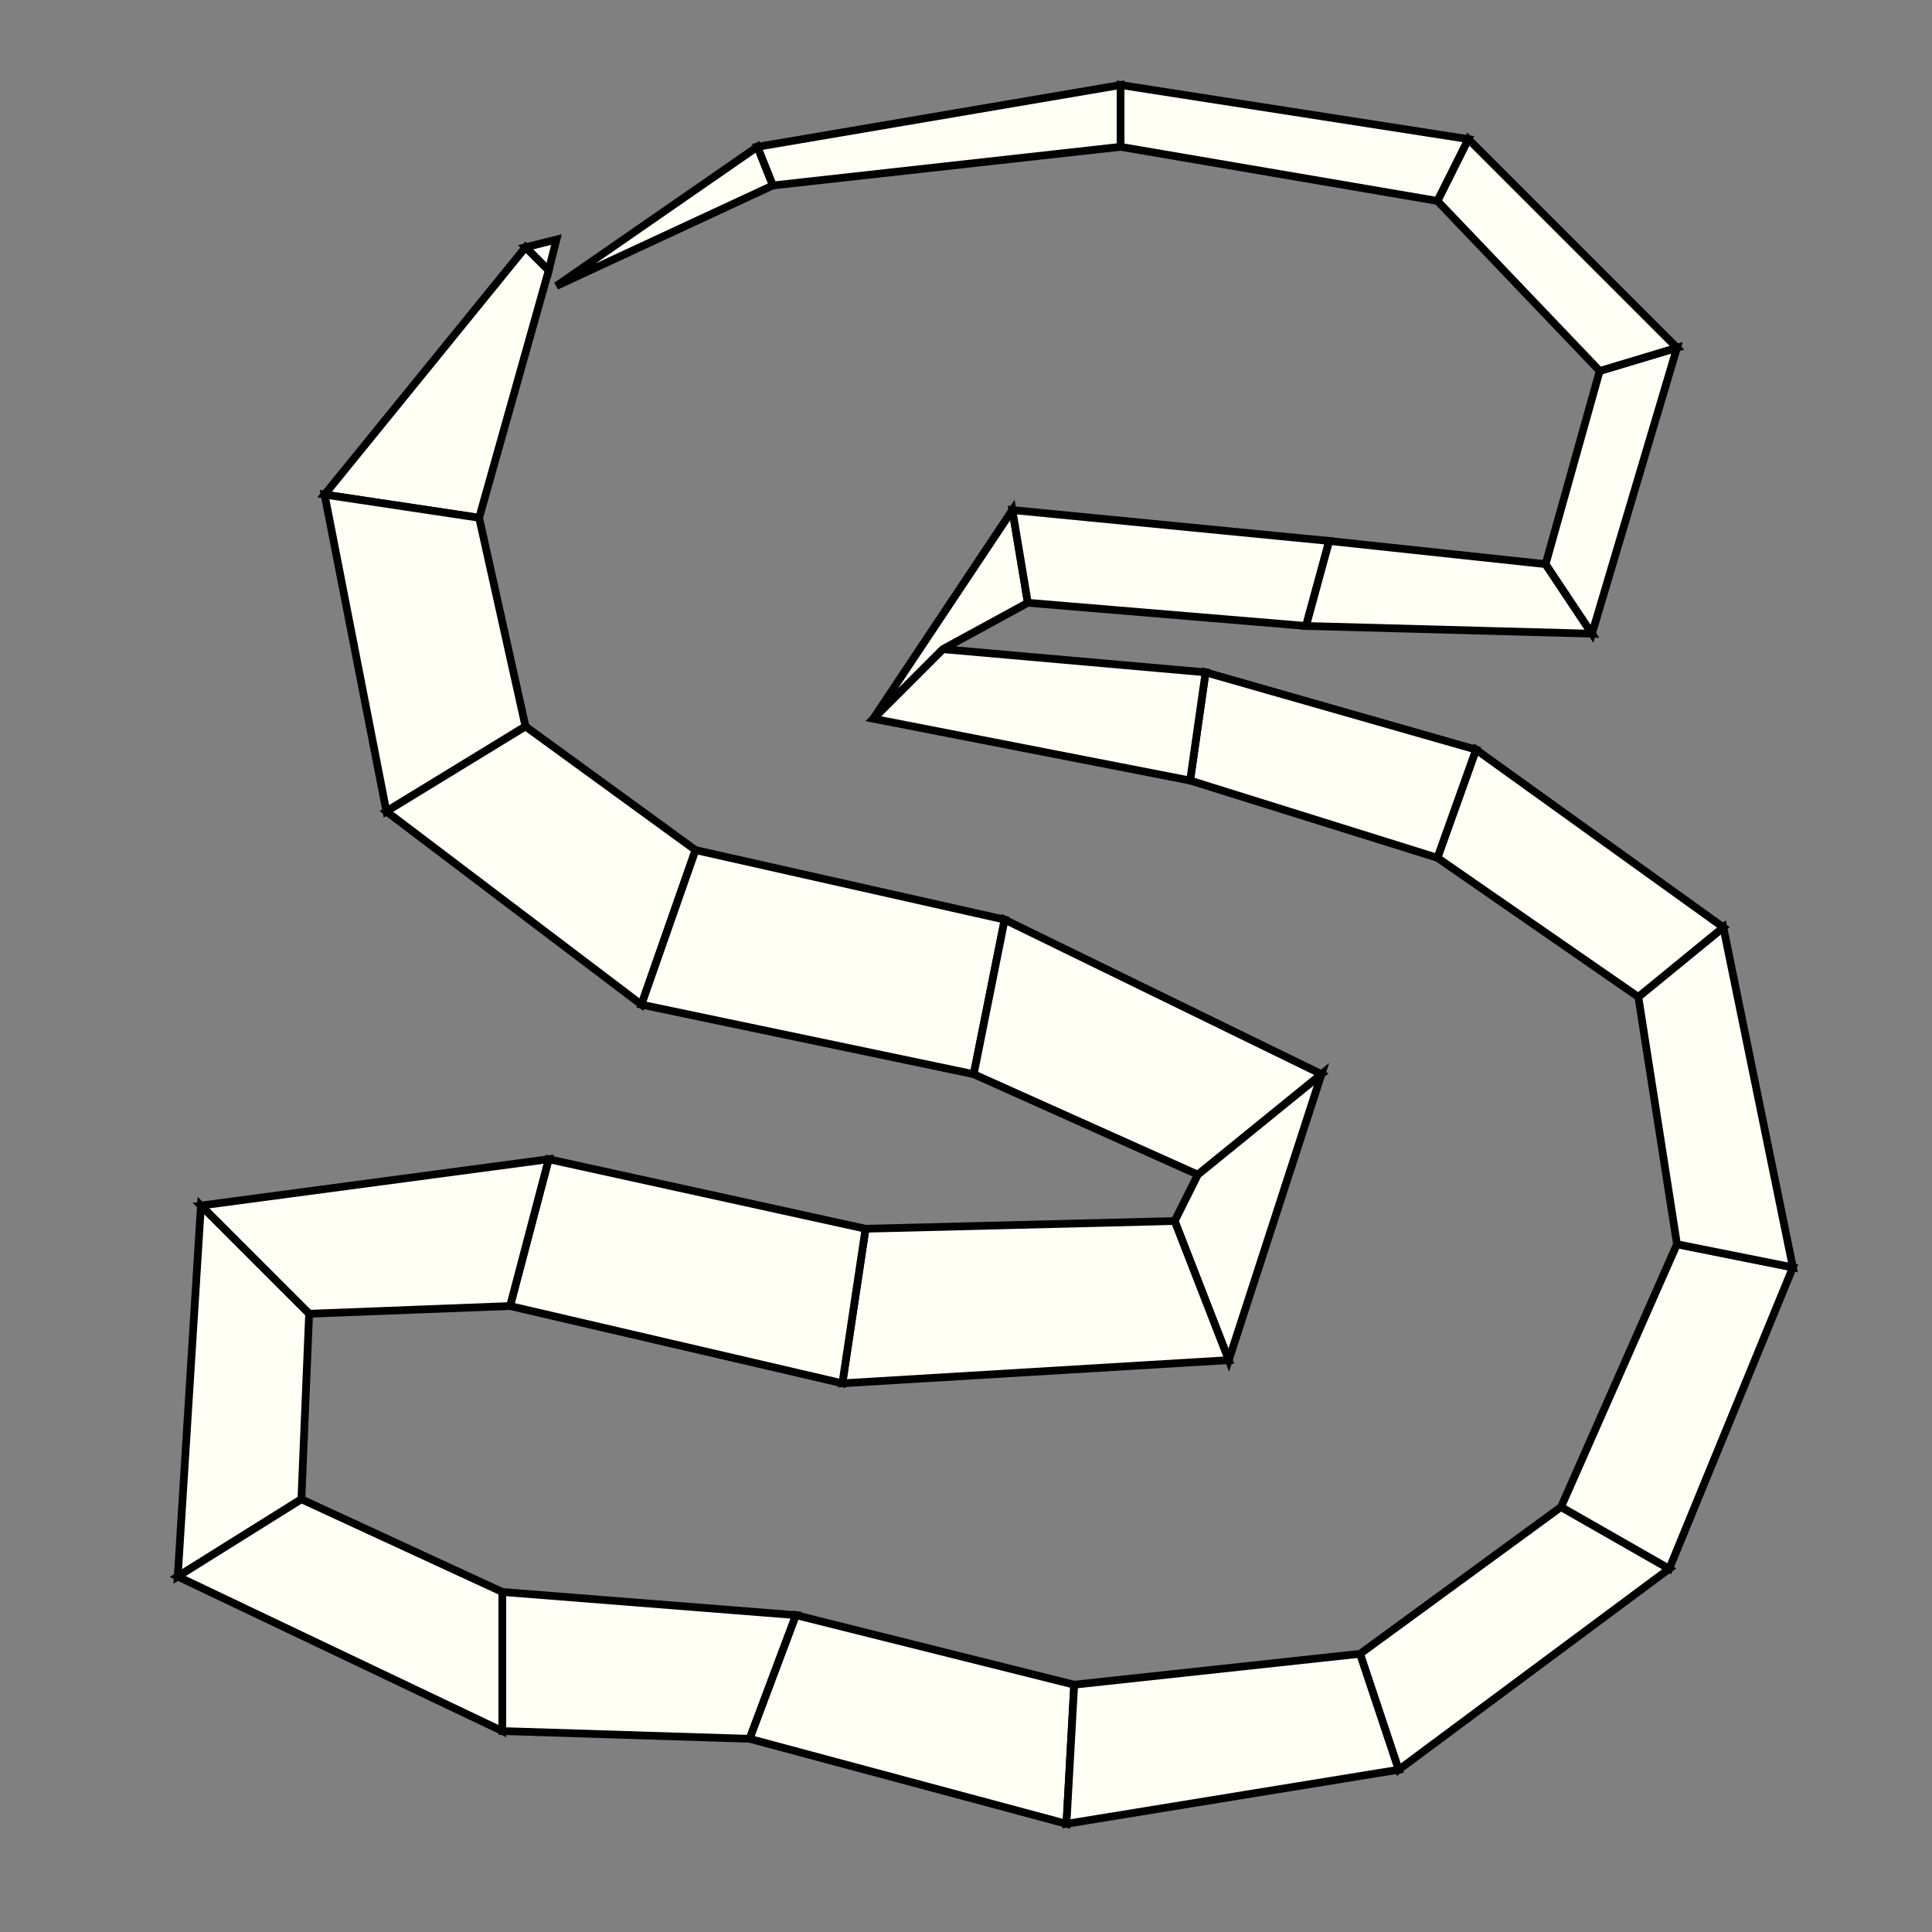 <?xml version="1.0"?>
<!DOCTYPE svg PUBLIC '-//W3C//DTD SVG 1.0//EN'
          'http://www.w3.org/TR/2001/REC-SVG-20010904/DTD/svg10.dtd'>
<svg xmlns:xlink="http://www.w3.org/1999/xlink" style="fill-opacity:1; color-rendering:auto; color-interpolation:auto; text-rendering:auto; stroke:black; stroke-linecap:square; stroke-miterlimit:10; shape-rendering:auto; stroke-opacity:1; fill:black; stroke-dasharray:none; font-weight:normal; stroke-width:1; font-family:'Dialog'; font-style:normal; stroke-linejoin:miter; font-size:12px; stroke-dashoffset:0; image-rendering:auto;" width="250" height="250" xmlns="http://www.w3.org/2000/svg"
><rect width="100%" height="100%" fill="#808080" stroke="none"/><!--Generated by the Batik Graphics2D SVG Generator--><defs id="genericDefs"
  /><g
  ><g style="stroke-linecap:round; fill:rgb(255,255,245); stroke:rgb(255,255,245);"
    ><path style="stroke:none;" d="M72 31 L72 31 L71 35 L68 32 Z"
    /></g
    ><g style="stroke-linecap:round;"
    ><path style="fill:none;" d="M72 31 L72 31 L71 35 L68 32 Z"
      /><path d="M68 32 L71 35 L62 67 L42 64 Z" style="fill:rgb(255,255,245); stroke:none;"
      /><path style="fill:none;" d="M68 32 L71 35 L62 67 L42 64 Z"
      /><path d="M42 64 L62 67 L68 94 L50 105 Z" style="fill:rgb(255,255,245); stroke:none;"
      /><path style="fill:none;" d="M42 64 L62 67 L68 94 L50 105 Z"
      /><path d="M50 105 L68 94 L90 110 L83 130 Z" style="fill:rgb(255,255,245); stroke:none;"
      /><path style="fill:none;" d="M50 105 L68 94 L90 110 L83 130 Z"
      /><path d="M83 130 L90 110 L130 119 L126 139 Z" style="fill:rgb(255,255,245); stroke:none;"
      /><path style="fill:none;" d="M83 130 L90 110 L130 119 L126 139 Z"
      /><path d="M126 139 L130 119 L171 139 L155 152 Z" style="fill:rgb(255,255,245); stroke:none;"
      /><path style="fill:none;" d="M126 139 L130 119 L171 139 L155 152 Z"
      /><path d="M155 152 L171 139 L159 176 L152 158 Z" style="fill:rgb(255,255,245); stroke:none;"
      /><path style="fill:none;" d="M155 152 L171 139 L159 176 L152 158 Z"
      /><path d="M152 158 L159 176 L109 179 L112 159 Z" style="fill:rgb(255,255,245); stroke:none;"
      /><path style="fill:none;" d="M152 158 L159 176 L109 179 L112 159 Z"
      /><path d="M112 159 L109 179 L66 169 L71 150 Z" style="fill:rgb(255,255,245); stroke:none;"
      /><path style="fill:none;" d="M112 159 L109 179 L66 169 L71 150 Z"
      /><path d="M71 150 L66 169 L40 170 L26 156 Z" style="fill:rgb(255,255,245); stroke:none;"
      /><path style="fill:none;" d="M71 150 L66 169 L40 170 L26 156 Z"
      /><path d="M26 156 L40 170 L39 194 L23 204 Z" style="fill:rgb(255,255,245); stroke:none;"
      /><path style="fill:none;" d="M26 156 L40 170 L39 194 L23 204 Z"
      /><path d="M23 204 L39 194 L65 206 L65 224 Z" style="fill:rgb(255,255,245); stroke:none;"
      /><path style="fill:none;" d="M23 204 L39 194 L65 206 L65 224 Z"
      /><path d="M65 224 L65 206 L103 209 L97 225 Z" style="fill:rgb(255,255,245); stroke:none;"
      /><path style="fill:none;" d="M65 224 L65 206 L103 209 L97 225 Z"
      /><path d="M97 225 L103 209 L139 218 L138 236 Z" style="fill:rgb(255,255,245); stroke:none;"
      /><path style="fill:none;" d="M97 225 L103 209 L139 218 L138 236 Z"
      /><path d="M138 236 L139 218 L176 214 L181 229 Z" style="fill:rgb(255,255,245); stroke:none;"
      /><path style="fill:none;" d="M138 236 L139 218 L176 214 L181 229 Z"
      /><path d="M181 229 L176 214 L202 195 L216 203 Z" style="fill:rgb(255,255,245); stroke:none;"
      /><path style="fill:none;" d="M181 229 L176 214 L202 195 L216 203 Z"
      /><path d="M216 203 L202 195 L217 161 L232 164 Z" style="fill:rgb(255,255,245); stroke:none;"
      /><path style="fill:none;" d="M216 203 L202 195 L217 161 L232 164 Z"
      /><path d="M232 164 L217 161 L212 129 L223 120 Z" style="fill:rgb(255,255,245); stroke:none;"
      /><path style="fill:none;" d="M232 164 L217 161 L212 129 L223 120 Z"
      /><path d="M223 120 L212 129 L186 111 L191 97 Z" style="fill:rgb(255,255,245); stroke:none;"
      /><path style="fill:none;" d="M223 120 L212 129 L186 111 L191 97 Z"
      /><path d="M191 97 L186 111 L154 101 L156 87 Z" style="fill:rgb(255,255,245); stroke:none;"
      /><path style="fill:none;" d="M191 97 L186 111 L154 101 L156 87 Z"
      /><path d="M156 87 L154 101 L113 93 L122 84 Z" style="fill:rgb(255,255,245); stroke:none;"
      /><path style="fill:none;" d="M156 87 L154 101 L113 93 L122 84 Z"
      /><path d="M122 84 L113 93 L131 66 L133 78 Z" style="fill:rgb(255,255,245); stroke:none;"
      /><path style="fill:none;" d="M122 84 L113 93 L131 66 L133 78 Z"
      /><path d="M133 78 L131 66 L172 70 L169 81 Z" style="fill:rgb(255,255,245); stroke:none;"
      /><path style="fill:none;" d="M133 78 L131 66 L172 70 L169 81 Z"
      /><path d="M169 81 L172 70 L200 73 L206 82 Z" style="fill:rgb(255,255,245); stroke:none;"
      /><path style="fill:none;" d="M169 81 L172 70 L200 73 L206 82 Z"
      /><path d="M206 82 L200 73 L207 48 L217 45 Z" style="fill:rgb(255,255,245); stroke:none;"
      /><path style="fill:none;" d="M206 82 L200 73 L207 48 L217 45 Z"
      /><path d="M217 45 L207 48 L186 26 L190 18 Z" style="fill:rgb(255,255,245); stroke:none;"
      /><path style="fill:none;" d="M217 45 L207 48 L186 26 L190 18 Z"
      /><path d="M190 18 L186 26 L145 19 L145 11 Z" style="fill:rgb(255,255,245); stroke:none;"
      /><path style="fill:none;" d="M190 18 L186 26 L145 19 L145 11 Z"
      /><path d="M145 11 L145 19 L100 24 L98 19 Z" style="fill:rgb(255,255,245); stroke:none;"
      /><path style="fill:none;" d="M145 11 L145 19 L100 24 L98 19 Z"
      /><path d="M98 19 L100 24 L72 37 L72 37 Z" style="fill:rgb(255,255,245); stroke:none;"
      /><path style="fill:none;" d="M98 19 L100 24 L72 37 L72 37 Z"
    /></g
  ></g
></svg
>
